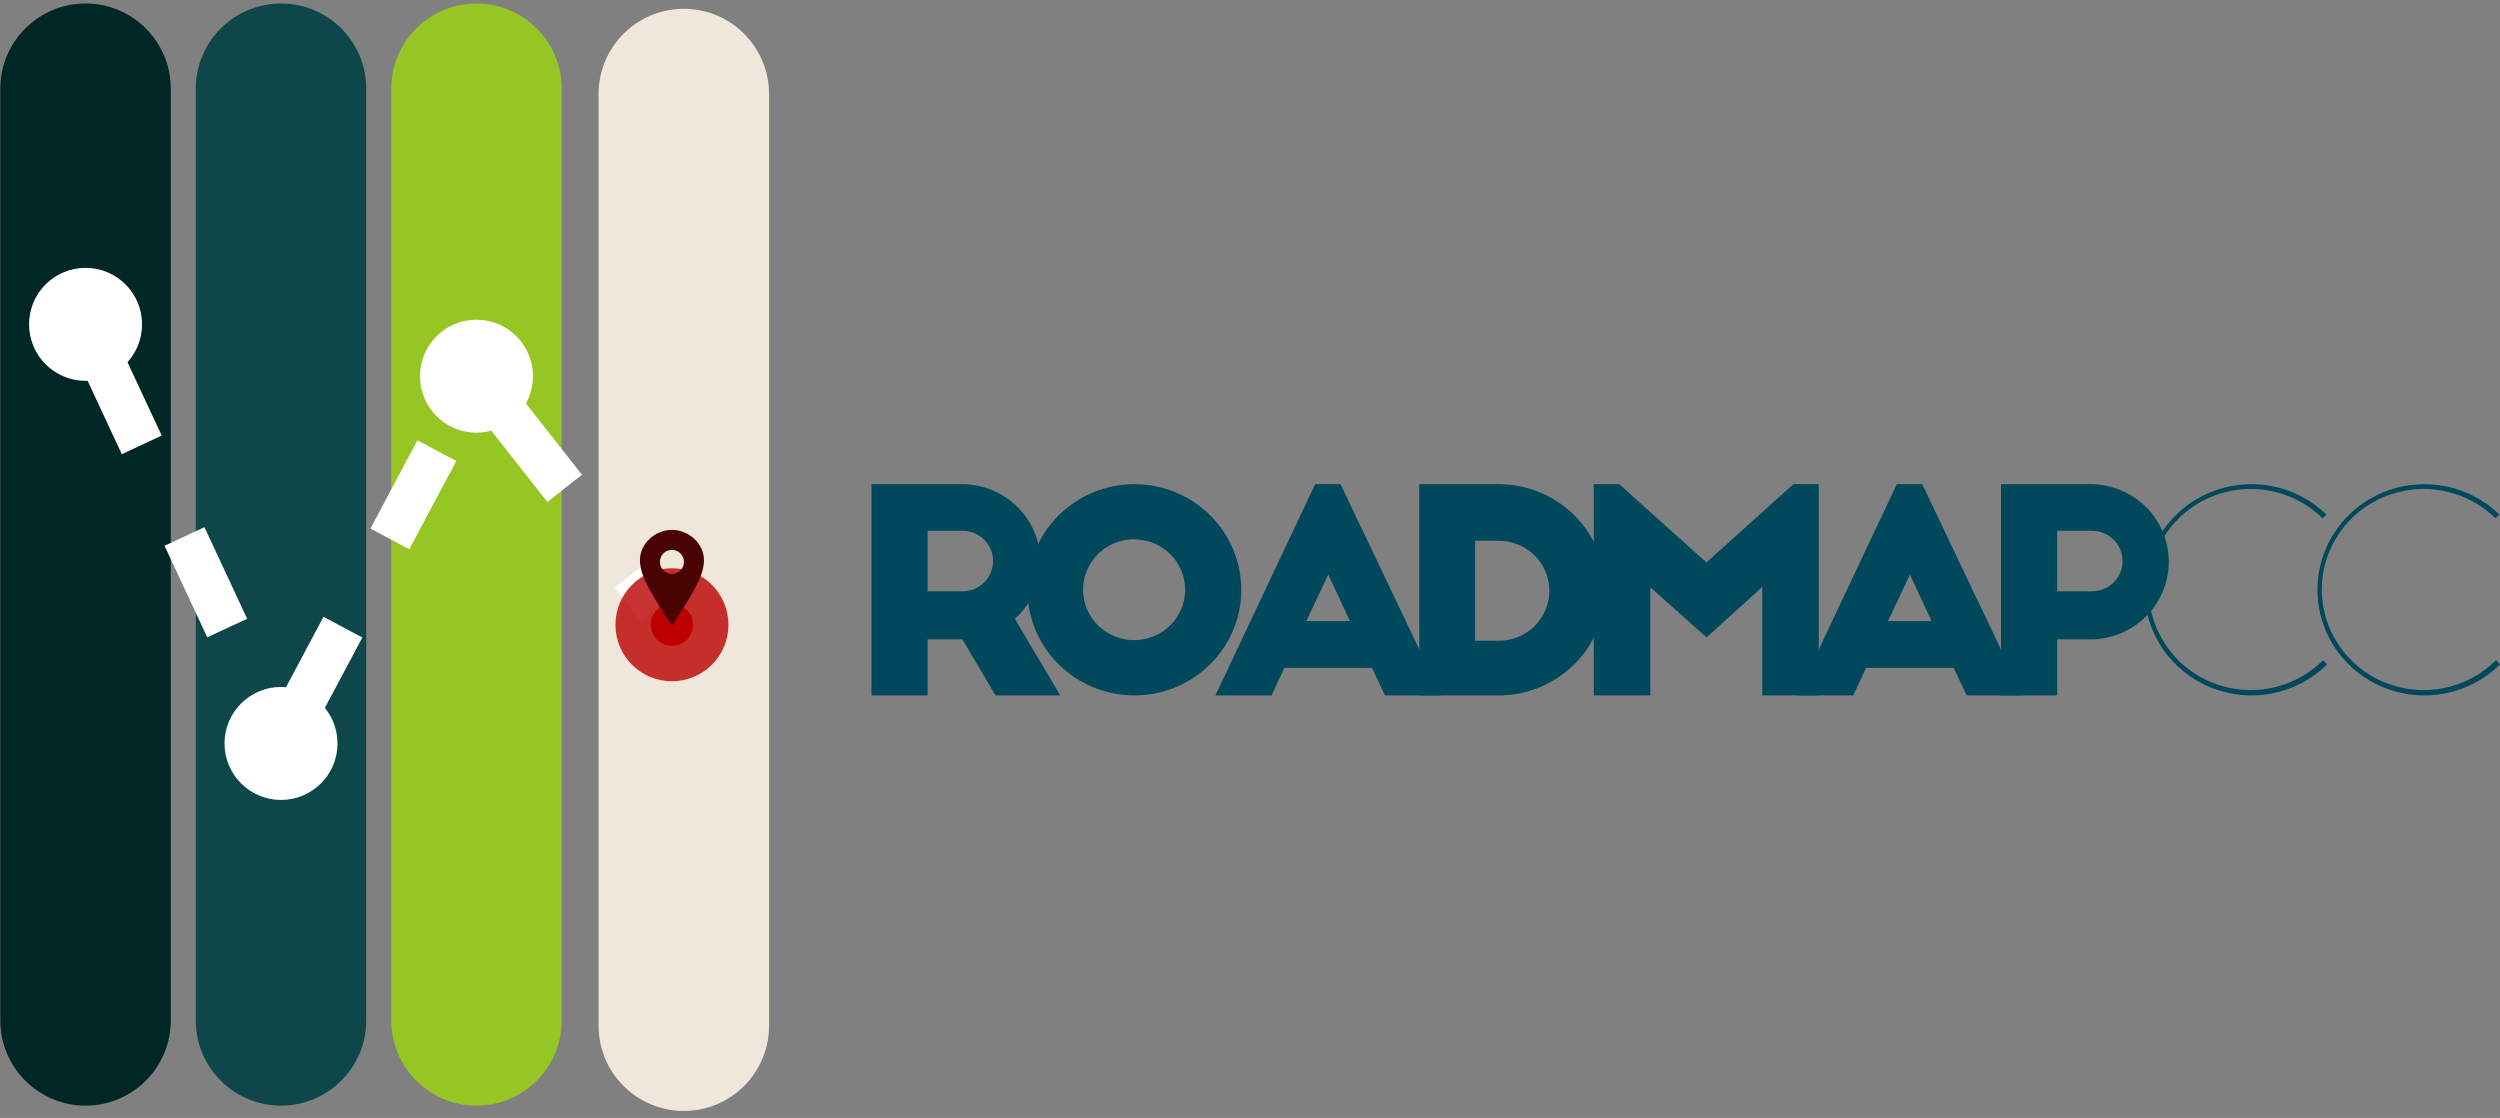 <svg width="284" height="127" viewBox="0 0 284 127" fill="none" xmlns="http://www.w3.org/2000/svg">
<rect x="0" y="0" width="284" height="127" fill="#808080" stroke="none"/>
<path d="M9.719 0.397H9.717C4.37 0.397 0.035 4.732 0.035 10.079V115.918C0.035 121.266 4.37 125.6 9.717 125.6H9.719C15.066 125.6 19.401 121.266 19.401 115.918V10.079C19.401 4.732 15.066 0.397 9.719 0.397Z" fill="#002626"/>
<path d="M31.924 0.397H31.922C26.575 0.397 22.24 4.732 22.24 10.079V115.918C22.24 121.266 26.575 125.6 31.922 125.6H31.924C37.271 125.6 41.606 121.266 41.606 115.918V10.079C41.606 4.732 37.271 0.397 31.924 0.397Z" fill="#0E4749"/>
<path d="M54.13 0.397H54.128C48.781 0.397 44.446 4.732 44.446 10.079V115.918C44.446 121.266 48.781 125.6 54.128 125.6H54.13C59.477 125.6 63.812 121.266 63.812 115.918V10.079C63.812 4.732 59.477 0.397 54.13 0.397Z" fill="#95C623"/>
<path d="M77.684 1H77.682C72.335 1 68 5.335 68 10.682V116.521C68 121.869 72.335 126.203 77.682 126.203H77.684C83.031 126.203 87.366 121.869 87.366 116.521V10.682C87.366 5.335 83.031 1 77.684 1Z" fill="#EFE7DA"/>
<path d="M54.128 42.735L54.898 43.713" stroke="white" stroke-width="5" stroke-miterlimit="10"/>
<path d="M56.487 45.736L74.768 68.984" stroke="white" stroke-width="5" stroke-miterlimit="10" stroke-dasharray="12.39 12.39"/>
<path d="M75.563 69.995L76.333 70.974" stroke="white" stroke-width="5" stroke-miterlimit="10"/>
<path d="M9.719 40.762C11.883 40.762 13.637 39.008 13.637 36.844C13.637 34.681 11.883 32.927 9.719 32.927C7.555 32.927 5.802 34.681 5.802 36.844C5.802 39.008 7.555 40.762 9.719 40.762Z" stroke="white" stroke-width="5" stroke-miterlimit="10" stroke-linecap="round"/>
<path d="M31.924 88.373C34.087 88.373 35.841 86.619 35.841 84.455C35.841 82.292 34.087 80.538 31.924 80.538C29.76 80.538 28.006 82.292 28.006 84.455C28.006 86.619 29.76 88.373 31.924 88.373Z" stroke="white" stroke-width="5" stroke-miterlimit="10" stroke-linecap="round"/>
<path opacity="0.8" d="M76.333 74.891C78.496 74.891 80.251 73.138 80.251 70.974C80.251 68.81 78.496 67.056 76.333 67.056C74.169 67.056 72.415 68.81 72.415 70.974C72.415 73.138 74.169 74.891 76.333 74.891Z" stroke="#BC0000" stroke-width="5" stroke-miterlimit="10" stroke-linecap="round"/>
<path d="M54.128 46.653C56.292 46.653 58.046 44.899 58.046 42.735C58.046 40.572 56.292 38.818 54.128 38.818C51.965 38.818 50.211 40.572 50.211 42.735C50.211 44.899 51.965 46.653 54.128 46.653Z" stroke="white" stroke-width="5" stroke-miterlimit="10" stroke-linecap="round"/>
<path d="M9.719 38.741C10.767 38.741 11.616 37.892 11.616 36.844C11.616 35.797 10.767 34.948 9.719 34.948C8.672 34.948 7.823 35.797 7.823 36.844C7.823 37.892 8.672 38.741 9.719 38.741Z" fill="white"/>
<path d="M31.924 86.352C32.971 86.352 33.82 85.503 33.82 84.455C33.82 83.408 32.971 82.559 31.924 82.559C30.876 82.559 30.027 83.408 30.027 84.455C30.027 85.503 30.876 86.352 31.924 86.352Z" fill="white"/>
<path d="M54.128 44.632C55.176 44.632 56.025 43.783 56.025 42.735C56.025 41.688 55.176 40.839 54.128 40.839C53.081 40.839 52.232 41.688 52.232 42.735C52.232 43.783 53.081 44.632 54.128 44.632Z" fill="white"/>
<path d="M76.333 72.871C77.38 72.871 78.229 72.021 78.229 70.974C78.229 69.927 77.38 69.077 76.333 69.077C75.285 69.077 74.436 69.927 74.436 70.974C74.436 72.021 75.285 72.871 76.333 72.871Z" fill="#BC0000" stroke="#BC0000" stroke-miterlimit="10"/>
<path d="M9.719 36.844L10.244 37.973" stroke="white" stroke-width="5" stroke-miterlimit="10"/>
<path d="M11.252 40.133L30.894 82.247" stroke="white" stroke-width="5" stroke-miterlimit="10" stroke-dasharray="11.48 11.48"/>
<path d="M31.397 83.328L31.924 84.455" stroke="white" stroke-width="5" stroke-miterlimit="10"/>
<path d="M31.924 84.455L32.509 83.358" stroke="white" stroke-width="5" stroke-miterlimit="10"/>
<path d="M33.615 81.276L52.989 44.874" stroke="white" stroke-width="5" stroke-miterlimit="10" stroke-dasharray="11.36 11.36"/>
<path d="M53.543 43.833L54.128 42.735" stroke="white" stroke-width="5" stroke-miterlimit="10"/>
<path d="M76.333 60.196C74.424 60.196 72.695 61.744 72.695 63.653C72.695 65.562 74.272 67.843 76.333 71.113C78.395 67.843 79.972 65.562 79.972 63.653C79.972 61.744 78.244 60.196 76.333 60.196ZM76.333 65.199C76.063 65.199 75.799 65.119 75.574 64.969C75.35 64.819 75.175 64.606 75.071 64.356C74.968 64.107 74.941 63.832 74.994 63.567C75.046 63.303 75.176 63.059 75.367 62.868C75.558 62.677 75.802 62.547 76.066 62.495C76.331 62.442 76.606 62.469 76.855 62.572C77.105 62.676 77.318 62.851 77.468 63.075C77.618 63.3 77.698 63.564 77.698 63.834C77.698 64.013 77.663 64.191 77.595 64.357C77.526 64.522 77.426 64.673 77.299 64.8C77.172 64.927 77.021 65.027 76.856 65.096C76.69 65.164 76.512 65.199 76.333 65.199Z" fill="#490202"/>
<path d="M113.092 79L109.331 72.631H105.38V79H99V55H109.236C111.036 54.992 112.796 55.523 114.285 56.523C115.774 57.523 116.922 58.944 117.577 60.6C118.233 62.257 118.365 64.07 117.957 65.802C117.55 67.534 116.62 69.104 115.292 70.304L120.444 79H113.092ZM105.38 67.174H109.331C109.788 67.174 110.241 67.085 110.664 66.912C111.086 66.739 111.47 66.486 111.793 66.166C112.117 65.847 112.373 65.468 112.548 65.05C112.723 64.633 112.813 64.186 112.813 63.734C112.813 63.282 112.723 62.835 112.548 62.417C112.373 62 112.117 61.621 111.793 61.301C111.47 60.982 111.086 60.729 110.664 60.556C110.241 60.383 109.788 60.294 109.331 60.294H105.38V67.174Z" fill="#00485C"/>
<path d="M128.834 55C131.237 54.994 133.588 55.692 135.589 57.005C137.59 58.319 139.152 60.189 140.077 62.379C141.002 64.569 141.249 66.981 140.787 69.31C140.324 71.639 139.173 73.781 137.478 75.463C135.784 77.146 133.622 78.294 131.267 78.763C128.912 79.232 126.469 79.001 124.247 78.098C122.024 77.196 120.123 75.663 118.783 73.693C117.443 71.723 116.725 69.405 116.718 67.031C116.718 63.851 117.993 60.801 120.263 58.546C122.534 56.292 125.615 55.017 128.834 55V55ZM128.834 61.261C127.687 61.261 126.566 61.597 125.613 62.226C124.659 62.856 123.916 63.751 123.477 64.797C123.038 65.844 122.923 66.996 123.147 68.107C123.37 69.219 123.923 70.239 124.734 71.04C125.545 71.842 126.578 72.387 127.703 72.608C128.828 72.829 129.994 72.716 131.054 72.282C132.113 71.849 133.019 71.114 133.656 70.172C134.294 69.23 134.634 68.123 134.634 66.99C134.634 66.238 134.484 65.493 134.193 64.798C133.902 64.104 133.474 63.473 132.936 62.941C132.397 62.41 131.757 61.989 131.053 61.703C130.35 61.416 129.596 61.27 128.834 61.271V61.261Z" fill="#00485C"/>
<path d="M138.067 79L149.405 55H152.285L163.722 79H157.342L155.849 75.87H145.905L144.447 79H138.067ZM148.401 70.551H153.356L150.891 65.272L148.401 70.551Z" fill="#00485C"/>
<path d="M161.229 55H170.233C173.454 55 176.544 56.264 178.822 58.515C181.101 60.765 182.38 63.818 182.38 67C182.38 70.183 181.101 73.235 178.822 75.485C176.544 77.736 173.454 79 170.233 79H161.229V55ZM167.567 72.791H170.257C171.782 72.791 173.245 72.193 174.323 71.128C175.401 70.063 176.007 68.618 176.007 67.111C176.007 65.605 175.401 64.16 174.323 63.095C173.245 62.03 171.782 61.431 170.257 61.431H167.567V72.791Z" fill="#00485C"/>
<path d="M193.848 63.894L203.729 55H206.609V79H200.197V66.68L193.859 72.405L187.479 66.711V79H181.053V55H183.937L193.848 63.894Z" fill="#00485C"/>
<path d="M204.144 79L215.482 55H218.363L229.799 79H223.422L221.933 75.87H211.989L210.532 79H204.144ZM214.475 70.551H219.433L216.968 65.272L214.475 70.551Z" fill="#00485C"/>
<path d="M227.313 55H237.549C239.888 55.026 242.123 55.958 243.774 57.594C245.424 59.231 246.358 61.442 246.375 63.753C246.393 66.063 245.491 68.287 243.865 69.948C242.239 71.608 240.018 72.572 237.68 72.631H233.694V79H227.313V55ZM233.694 67.174H237.644C238.102 67.174 238.555 67.085 238.977 66.912C239.4 66.739 239.784 66.486 240.107 66.166C240.43 65.847 240.687 65.468 240.862 65.05C241.037 64.633 241.127 64.186 241.127 63.734C241.127 63.282 241.037 62.835 240.862 62.418C240.687 62 240.43 61.621 240.107 61.302C239.784 60.982 239.4 60.729 238.977 60.556C238.555 60.383 238.102 60.294 237.644 60.294H233.694V67.174Z" fill="#00485C"/>
<path d="M264.356 75.48C262.66 77.157 260.5 78.3 258.147 78.766C255.794 79.232 253.355 78.999 251.136 78.096C248.917 77.194 247.019 75.663 245.68 73.696C244.341 71.729 243.622 69.414 243.613 67.044C243.604 64.674 244.306 62.354 245.63 60.377C246.954 58.401 248.841 56.856 251.053 55.938C253.265 55.019 255.703 54.768 258.059 55.217C260.415 55.665 262.584 56.793 264.292 58.458L263.838 58.871C262.216 57.276 260.151 56.191 257.904 55.755C255.657 55.319 253.33 55.552 251.218 56.424C249.105 57.295 247.302 58.767 246.036 60.652C244.771 62.536 244.1 64.75 244.109 67.011C244.118 69.273 244.806 71.481 246.086 73.356C247.366 75.231 249.181 76.689 251.301 77.544C253.42 78.4 255.749 78.615 257.992 78.162C260.235 77.709 262.292 76.608 263.901 75L264.356 75.48Z" fill="#00485C"/>
<path d="M284 75.48C282.304 77.157 280.144 78.3 277.791 78.766C275.438 79.232 272.999 78.999 270.78 78.096C268.561 77.194 266.663 75.663 265.324 73.696C263.985 71.729 263.266 69.414 263.257 67.044C263.248 64.674 263.95 62.354 265.274 60.377C266.599 58.401 268.486 56.856 270.698 55.938C272.91 55.019 275.347 54.768 277.704 55.217C280.06 55.665 282.228 56.793 283.937 58.458L283.482 58.871C281.86 57.276 279.795 56.191 277.548 55.755C275.302 55.319 272.975 55.552 270.862 56.424C268.749 57.295 266.946 58.767 265.68 60.652C264.415 62.536 263.744 64.75 263.753 67.011C263.762 69.273 264.45 71.481 265.73 73.356C267.011 75.231 268.825 76.689 270.945 77.544C273.064 78.4 275.393 78.615 277.636 78.162C279.879 77.709 281.936 76.608 283.546 75L284 75.48Z" fill="#00485C"/>
</svg>
